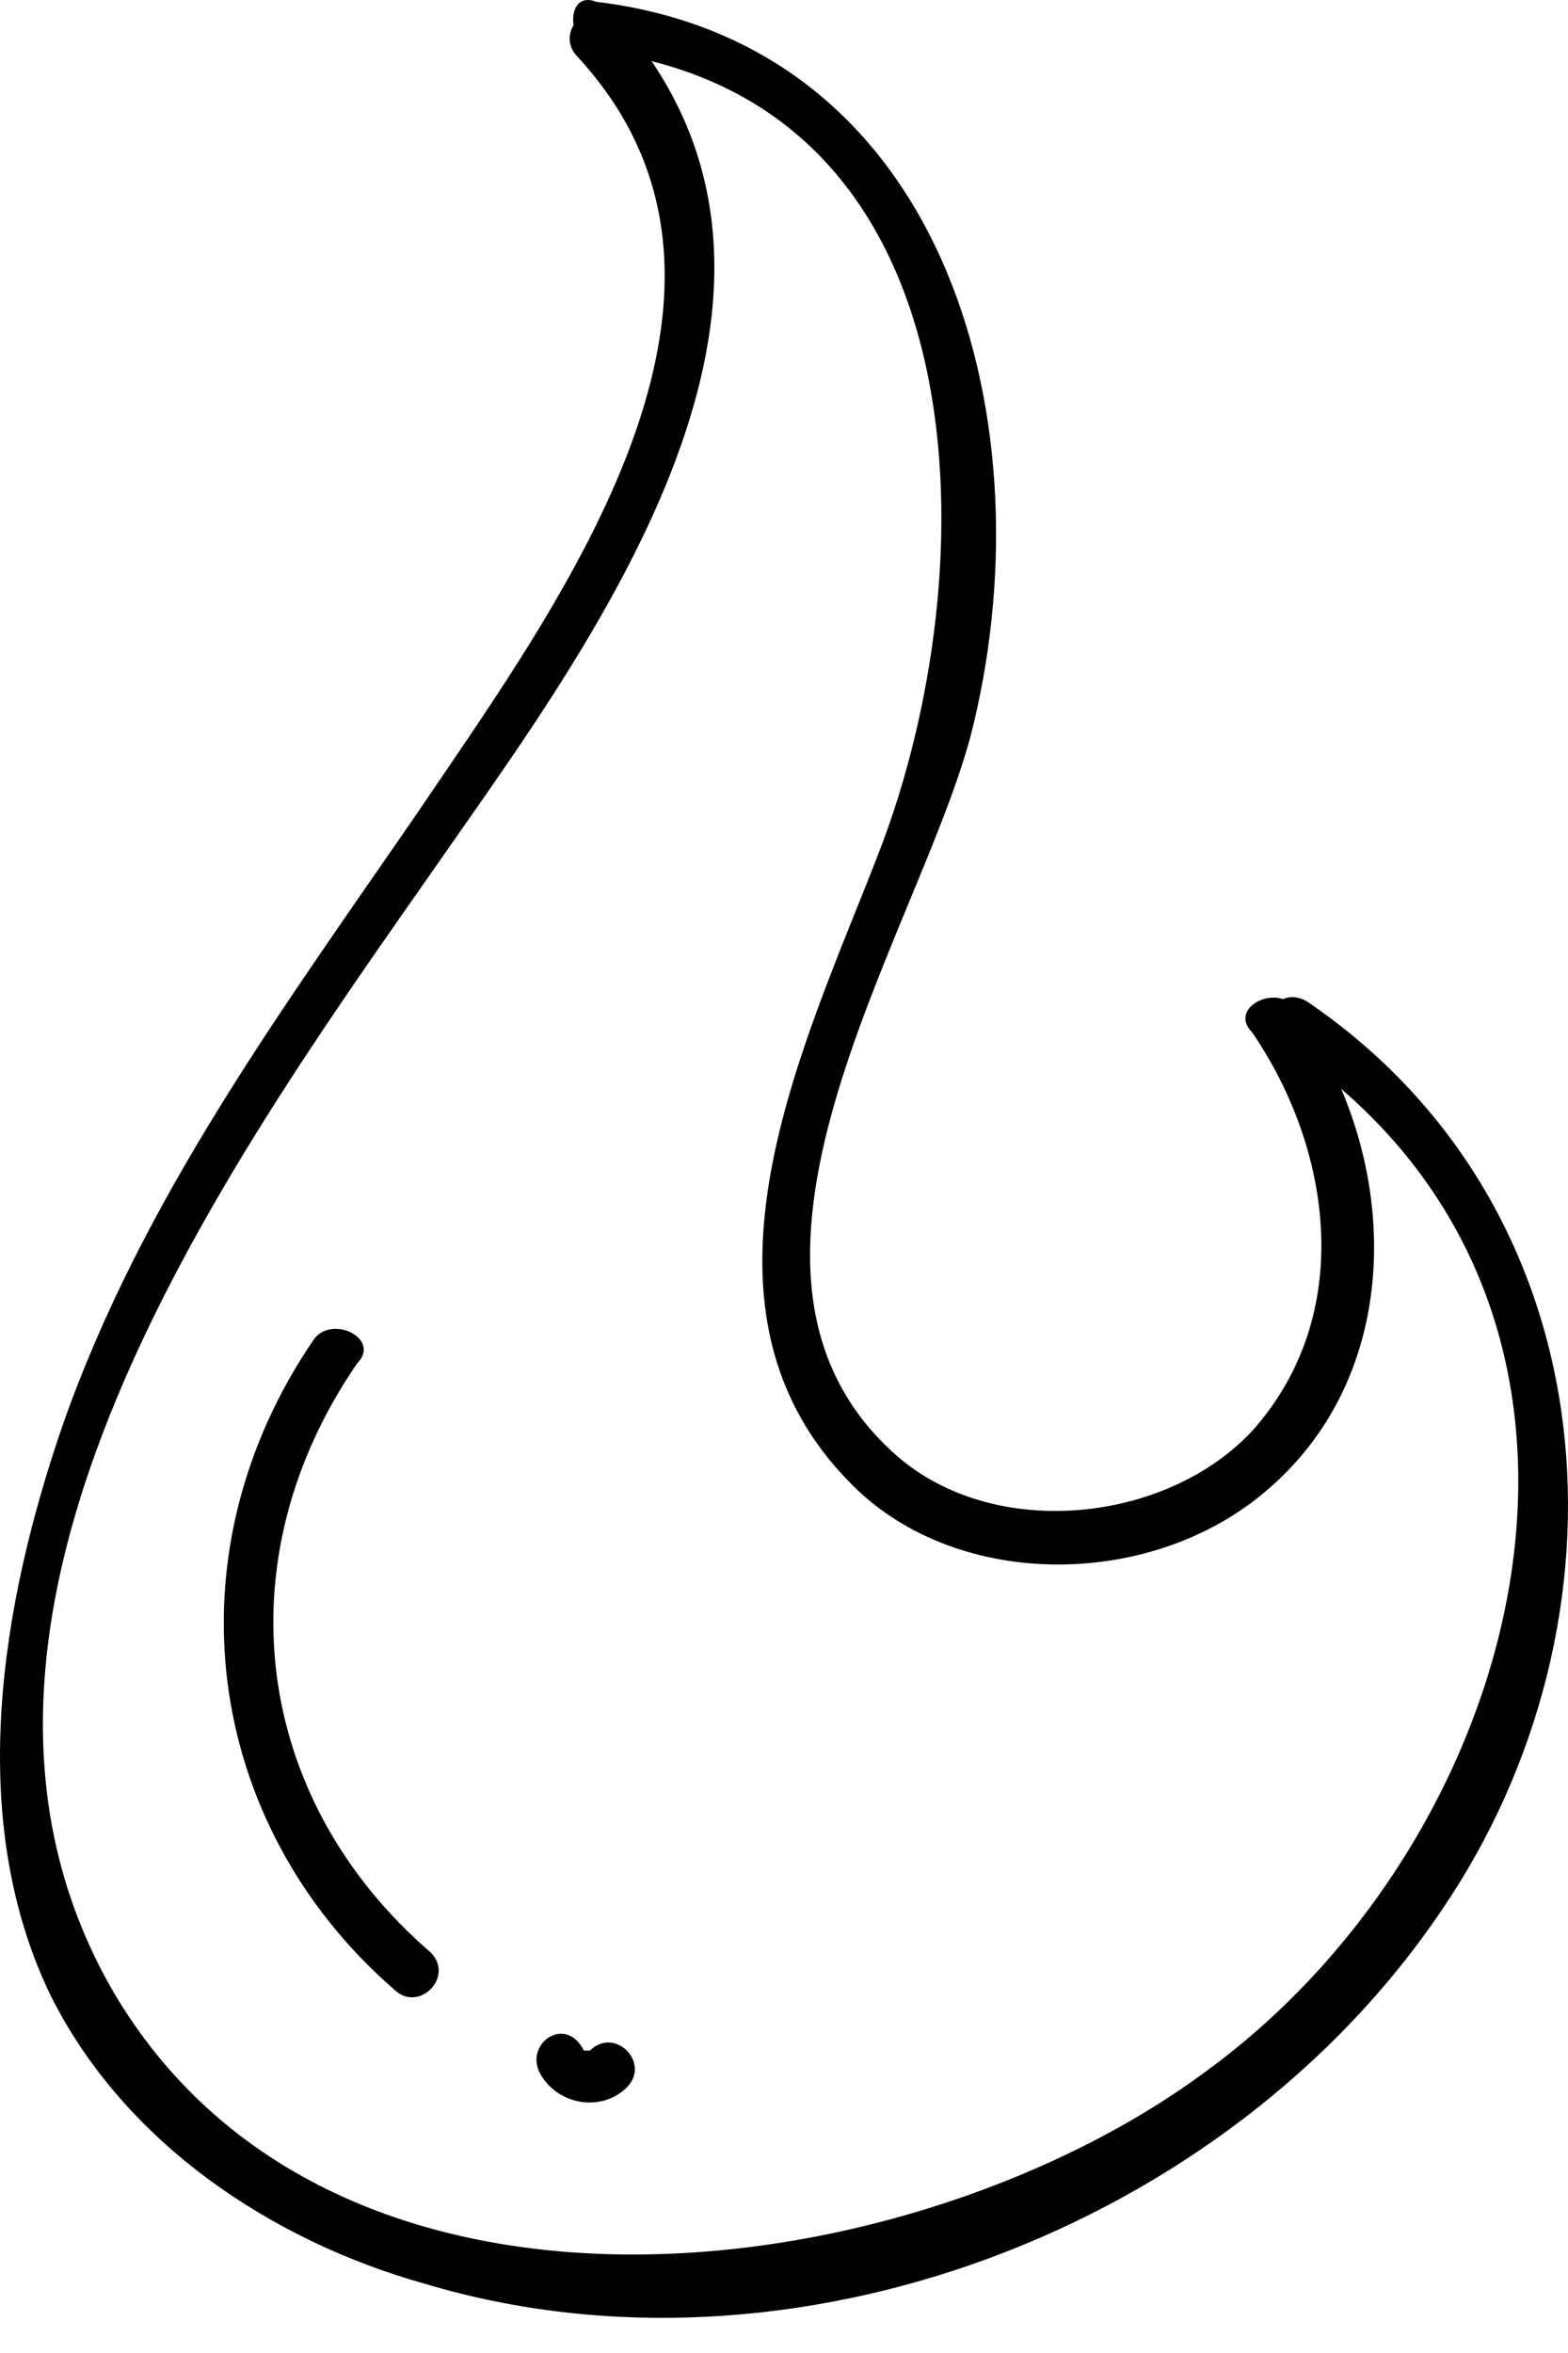 <svg width="30" height="45" viewBox="0 0 30 45" fill="none" xmlns="http://www.w3.org/2000/svg">
<path d="M11.054 1.09C15.159 5.548 10.702 11.53 8.004 15.519C5.424 19.273 2.726 22.91 1.201 27.25C0.028 30.652 -0.675 34.758 0.967 38.16C2.374 40.976 5.189 42.853 8.122 43.674C15.159 45.786 23.487 42.618 27.592 36.518C31.346 31.004 30.876 23.144 25.012 19.156C24.425 18.804 23.956 19.625 24.543 19.977C31.932 24.904 29.352 34.993 23.135 39.568C17.505 43.791 6.362 45.316 2.14 38.043C-2.083 30.652 4.837 21.619 8.825 15.871C11.875 11.53 16.215 5.196 11.758 0.269C11.289 -0.083 10.585 0.621 11.054 1.09Z" fill="black"/>
<path d="M11.406 0.972C18.913 1.911 18.913 10.944 16.801 16.34C15.394 19.977 12.931 24.904 16.215 28.306C18.209 30.418 21.962 30.418 24.191 28.541C27.006 26.195 26.771 21.971 24.777 19.273C24.425 18.804 23.487 19.273 23.956 19.742C25.481 21.971 25.95 25.139 23.956 27.368C22.314 29.127 19.03 29.479 17.153 27.837C13.165 24.317 17.505 17.983 18.561 14.111C20.085 8.246 18.209 0.855 11.406 0.034C10.819 -0.201 10.819 0.855 11.406 0.972Z" fill="black"/>
<path d="M6.01 25.608C3.195 29.714 3.899 34.876 7.535 38.043C8.004 38.512 8.708 37.808 8.239 37.339C4.837 34.406 4.251 29.831 6.831 26.077C7.3 25.608 6.362 25.139 6.01 25.608Z" fill="black"/>
<path d="M10.35 39.685C10.702 40.272 11.523 40.389 11.992 39.92C12.461 39.451 11.758 38.747 11.288 39.216C11.288 39.216 11.288 39.216 11.171 39.216C10.819 38.512 9.998 39.099 10.35 39.685Z" fill="black"/>
</svg>
